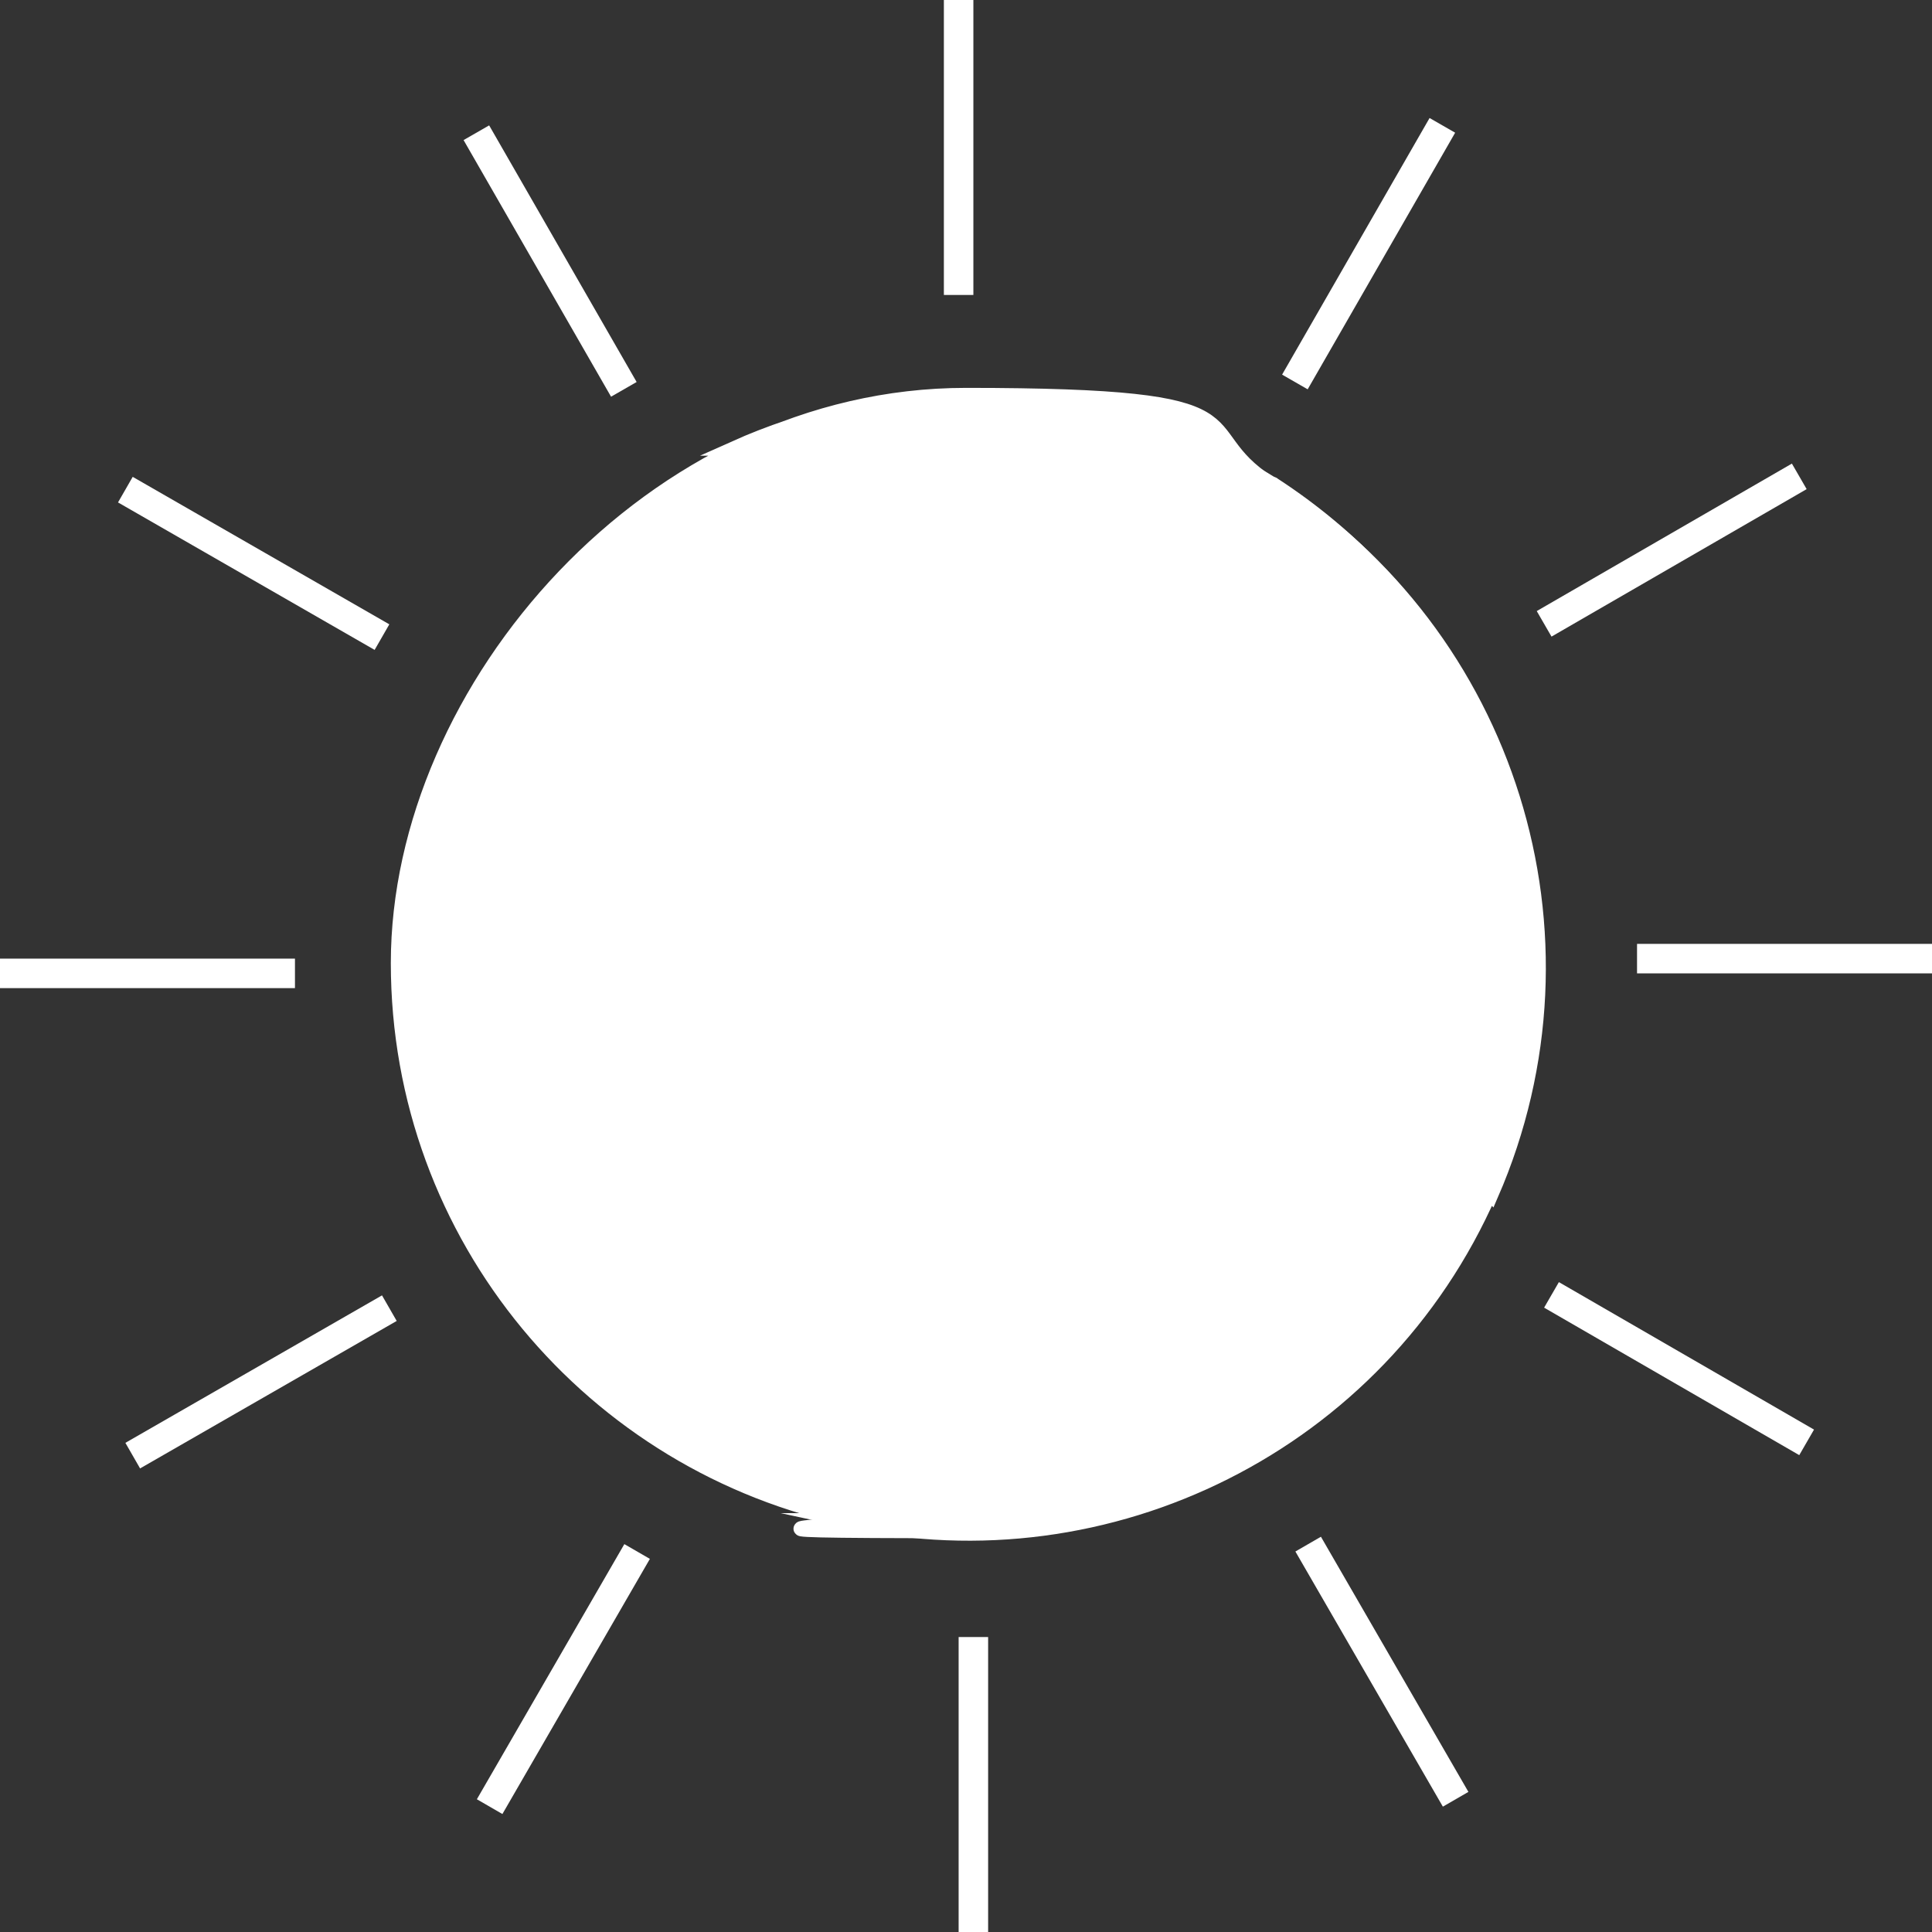 <?xml version="1.0" encoding="UTF-8"?>
<svg id="Layer_1" data-name="Layer 1" xmlns="http://www.w3.org/2000/svg" version="1.1" viewBox="0 0 131 131">
  <rect x="0" y="0" width="131" height="131" fill="#333333" stroke="none"/>
  <defs>
    <style>
      .cls-1, .cls-2, .cls-3, .cls-4, .cls-5 {
        fill: #fff;
        stroke: #fff; /* Make stroke white */
      }

      .cls-1 {
        stroke-width: 0px;
      }

      .cls-3 {
        stroke-width: 2px; /* Keep stroke width if necessary */
      }

      .cls-4, .cls-5 {
        stroke-miterlimit: 10;
      }
    </style>
  </defs>
  <g id="Circles">
    <path id="sun" class="cls-4" d="M49.9,30.4c2.5.5,4.9,1.3,7.3,2.4,19.5,8.5,28.4,31.2,19.8,50.7-3.9,9-10.9,15.8-19.2,19.5-17.6-3.6-30.8-19.1-30.8-37.7s17.2-38.5,38.5-38.5,14.7,2.2,20.6,6c-1.6-1-3.2-1.9-5-2.6-10.4-4.6-21.7-4.1-31.3.2Z"/>
    <path id="sun" class="cls-2" d="M104,65.3c0,21.3-17.2,38.5-38.5,38.5s-5.2-.3-7.7-.8c8.3-3.8,15.3-10.5,19.2-19.5,8.5-19.5-.4-42.2-19.8-50.7-2.4-1-4.8-1.8-7.3-2.4,9.6-4.3,20.9-4.8,31.3-.2,1.7.8,3.4,1.6,5,2.6,0,0,.1,0,.2.1,10.6,6.9,17.7,18.8,17.7,32.4Z"/>
    <path id="moon" class="cls-5" d="M101,80.9c-7.5,17.1-25.9,26-43.4,22.2,0,0,.1,0,.2,0,8.3-3.8,15.3-10.5,19.2-19.5,8.5-19.5-.4-42.2-19.8-50.7-2.4-1-4.8-1.8-7.3-2.4,9.6-4.3,20.9-4.8,31.3-.2,1.7.8,3.4,1.6,5,2.6,0,0,.1,0,.2.1,15.8,10,22.4,30.3,14.7,48Z"/>
  </g>
  <g id="Rays">
    <line id="ray1" class="cls-3" x1="65" y1="20" x2="65"/>
    <line id="ray2" class="cls-3" x1="42.3" y1="26.4" x2="32.3" y2="9"/>
    <line id="ray3" class="cls-3" x1="25.9" y1="43.2" x2="8.5" y2="33.2"/>
    <line id="ray4" class="cls-3" x1="20" y1="66" y2="66"/>
    <line id="ray5" class="cls-3" x1="26.4" y1="88.7" x2="9" y2="98.7"/>
    <line id="ray6" class="cls-3" x1="43.2" y1="105.2" x2="33.2" y2="122.5"/>
    <line id="ray7" class="cls-3" x1="66" y1="111" x2="66" y2="131"/>
    <line id="ray8" class="cls-3" x1="88.7" y1="104.7" x2="98.7" y2="122"/>
    <line id="ray9" class="cls-3" x1="105.2" y1="87.8" x2="122.5" y2="97.8"/>
    <line id="ray10" class="cls-3" x1="111" y1="65" x2="131" y2="65"/>
    <line id="ray11" class="cls-3" x1="104.7" y1="42.3" x2="122" y2="32.3"/>
    <line id="ray12" class="cls-3" x1="87.8" y1="25.9" x2="97.8" y2="8.5"/>
  </g>
  <g id="Stars">
    <polygon id="Star3" class="cls-1 stars" points="47.4 50.2 43 46.9 38.5 50.1 40.2 44.9 35.8 41.6 41.3 41.6 43.1 36.4 44.7 41.7 50.3 41.7 45.8 44.9 47.4 50.2"/>
    <polygon id="Star2" class="cls-1 stars" points="59.2 66.8 55.7 66.4 54.3 69.6 53.6 66.2 50.1 65.8 53.1 64.1 52.4 60.6 55 63 58 61.2 56.6 64.4 59.2 66.8"/>
    <polygon id="Star1" class="cls-1 stars" points="34.8 80.6 37.8 80.3 38.5 77.3 39.7 80.1 42.8 79.8 40.5 81.8 41.7 84.6 39.1 83.1 36.8 85.1 37.4 82.1 34.8 80.6"/>
  </g>
</svg>